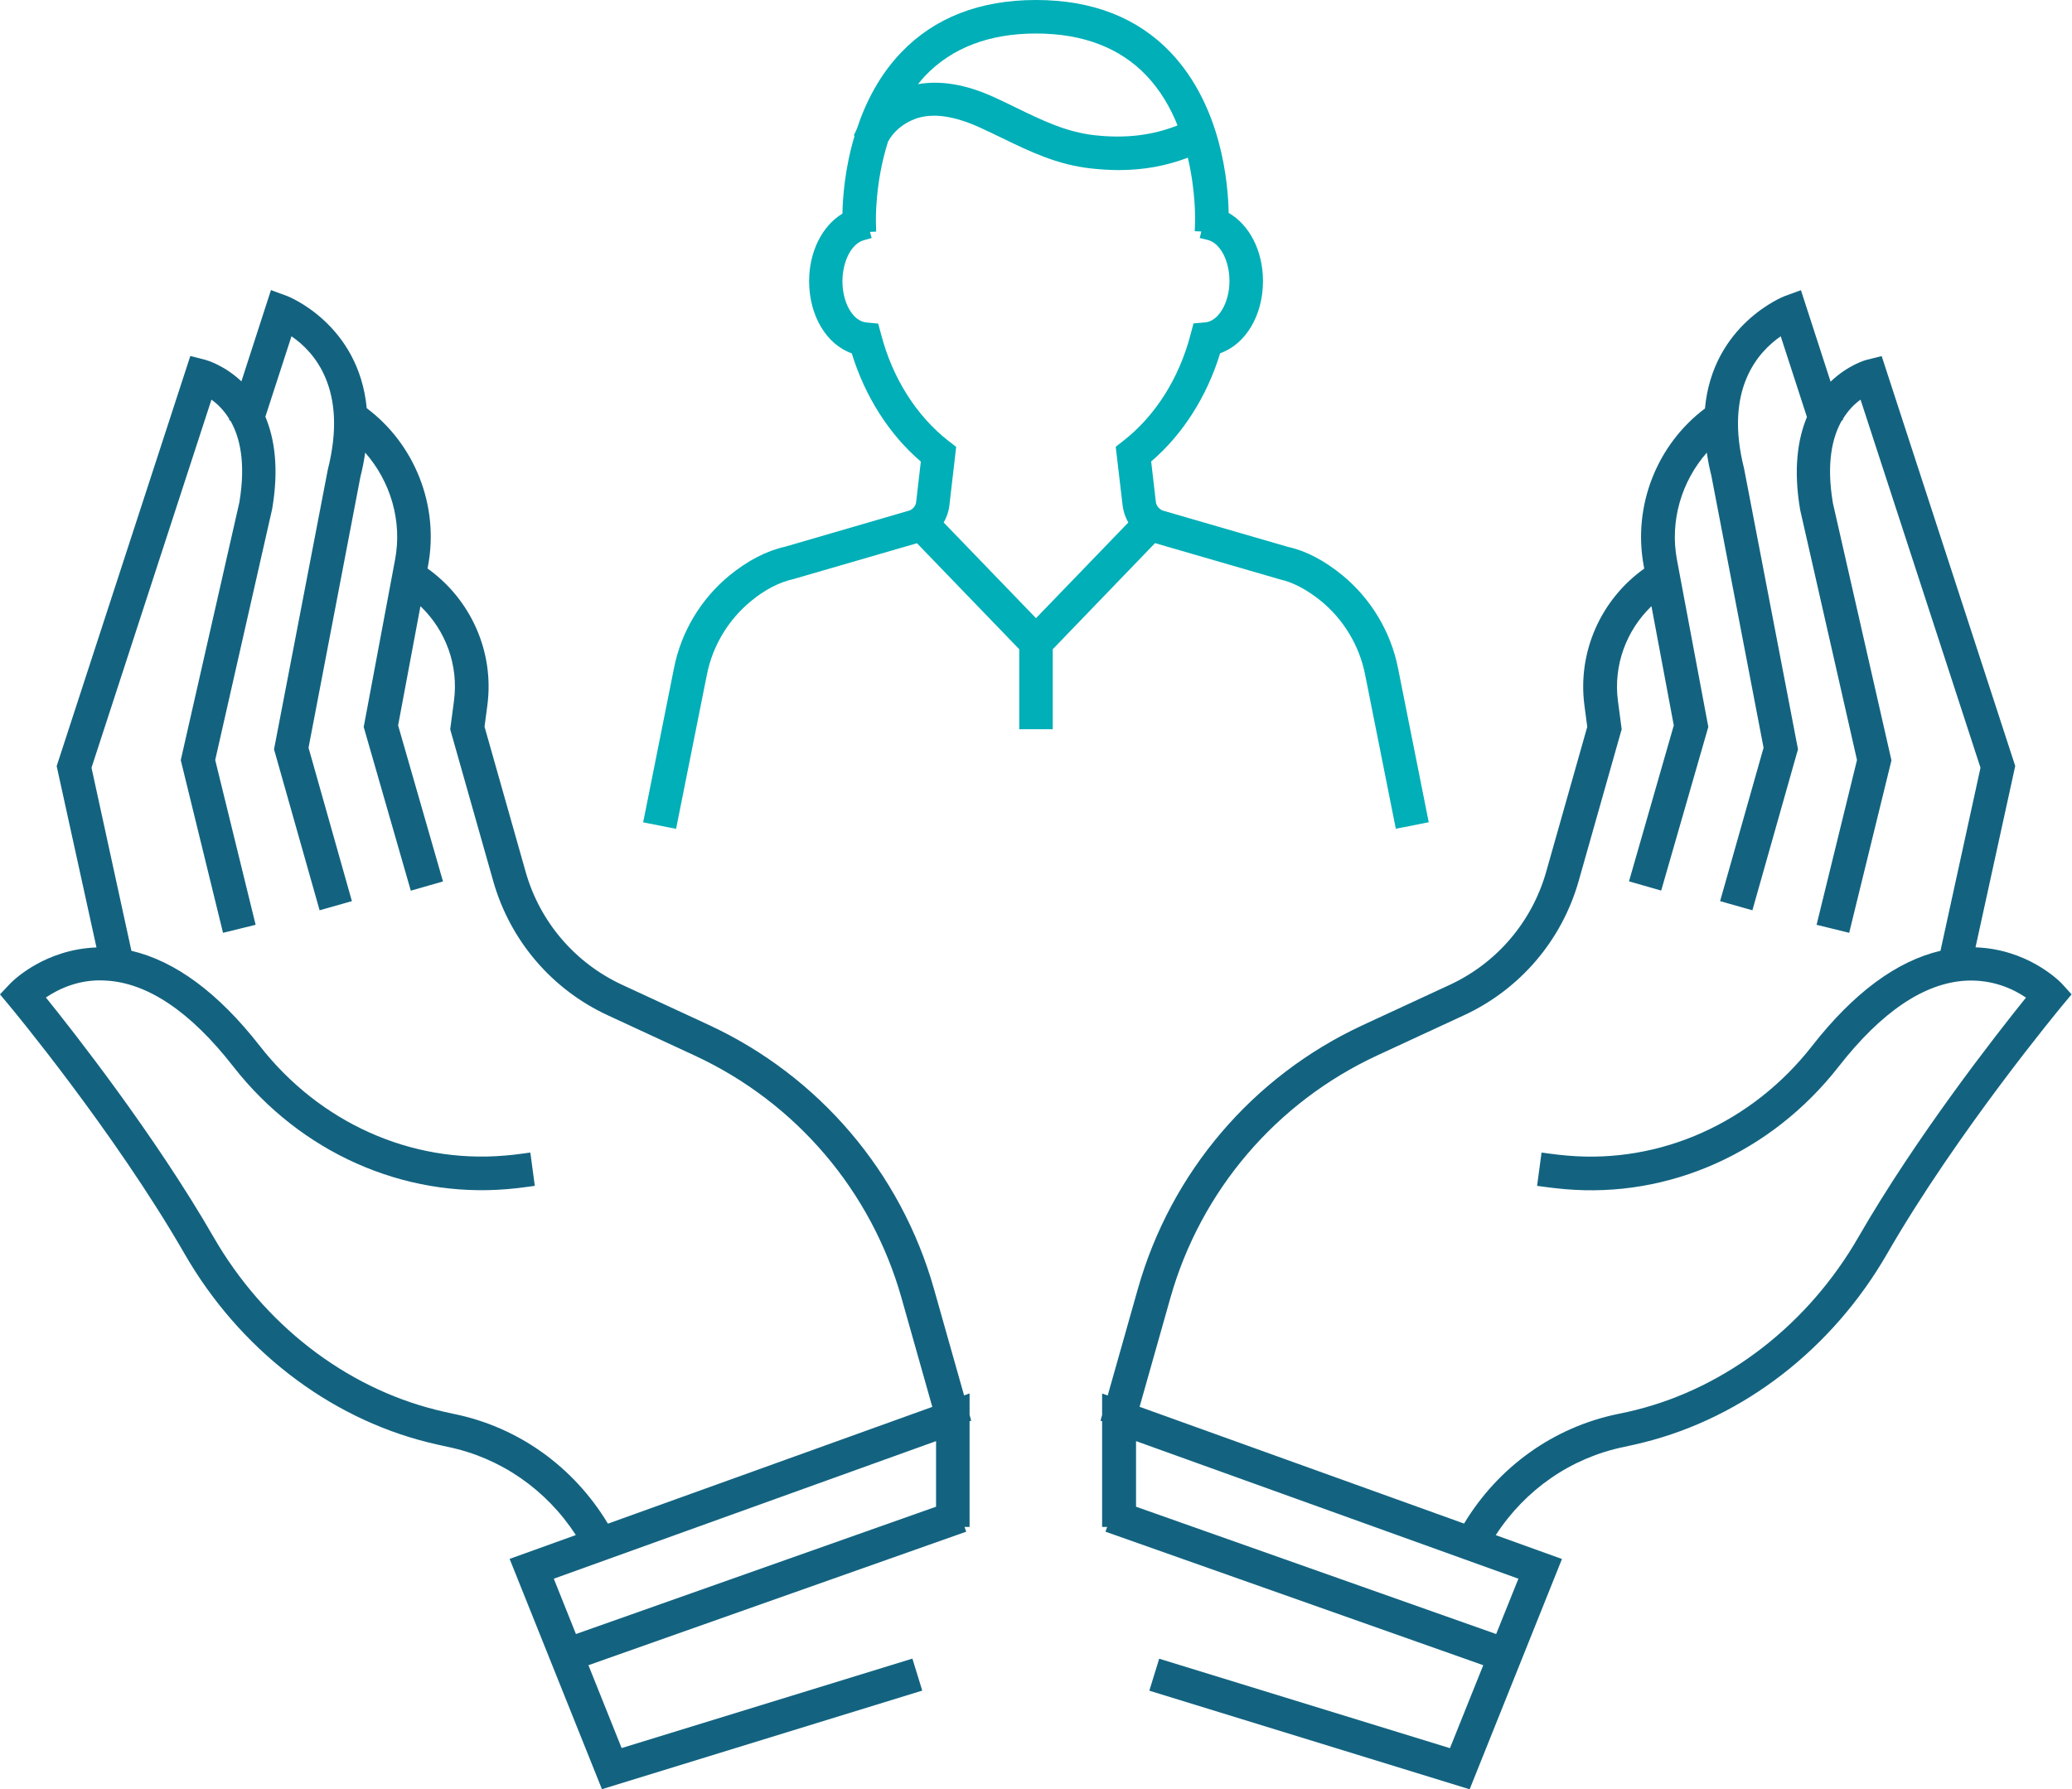 <?xml version="1.0" encoding="utf-8"?>
<!-- Generator: Adobe Illustrator 23.0.1, SVG Export Plug-In . SVG Version: 6.00 Build 0)  -->
<svg version="1.1" id="Capa_1" xmlns="http://www.w3.org/2000/svg" xmlns:xlink="http://www.w3.org/1999/xlink" x="0px" y="0px"
	 viewBox="0 0 204.02 176.22" style="enable-background:new 0 0 204.02 176.22;" xml:space="preserve">
<style type="text/css">
	.st0{fill:#136380;}
	.st1{fill:#00AFB7;}
	.st2{fill:none;stroke:#344154;stroke-width:3;stroke-linecap:round;stroke-miterlimit:10;}
	.st3{fill:#FF6D3B;}
	.st4{fill:url(#SVGID_1_);}
	.st5{fill:url(#SVGID_2_);}
	.st6{fill:url(#SVGID_3_);}
	.st7{fill:url(#SVGID_4_);}
	.st8{fill:url(#SVGID_5_);}
	.st9{opacity:0.5;fill:url(#SVGID_6_);}
	.st10{fill:url(#SVGID_7_);}
</style>
<g>
	<path class="st0" d="M95.47,139.34v-2.11l-0.54,0.2l-2.97-10.5c-3.25-11.48-11.32-20.95-22.15-25.98l-8.57-3.97
		c-4.63-2.15-8.09-6.2-9.48-11.11l-4.05-14.3l0.28-2.12c0.69-5.25-1.62-10.41-5.89-13.46l0.05-0.28c1.1-5.87-1.28-11.94-6.04-15.51
		c-0.79-8.29-7.73-11-7.82-11.04l-1.61-0.59l-2.91,8.99c-1.67-1.58-3.37-2.07-3.54-2.12l-1.49-0.38L5.72,75.02l-0.14,0.43L9.5,93.31
		c-5.04,0.19-8.12,3.17-8.49,3.55L0,97.93l0.94,1.13c0.1,0.12,10.3,12.38,17.22,24.4c5.38,9.36,14.12,16.13,23.98,18.59
		c0.63,0.15,1.26,0.3,1.92,0.44c5.22,1.07,9.72,4.2,12.64,8.69l-6.52,2.35l9.09,22.68l31.54-9.71l-0.97-3.15l-28.63,8.81L57.94,164
		l37.2-13.15l-0.17-0.47h0.5v-10.41l0.16-0.05L95.47,139.34z M44.73,139.26c-0.61-0.13-1.21-0.26-1.79-0.41
		c-8.99-2.24-16.98-8.45-21.92-17.03c-5.78-10.04-13.9-20.36-16.5-23.58c1.23-0.83,3.27-1.83,5.85-1.67
		c4.13,0.2,8.38,3.05,12.61,8.48c6.61,8.46,16.72,12.94,26.99,12.06c0.62-0.05,1.25-0.12,1.88-0.21l0.81-0.11l-0.44-3.28l-0.81,0.11
		c-0.58,0.08-1.15,0.15-1.72,0.19c-9.21,0.79-18.2-3.23-24.11-10.8c-4.09-5.24-8.33-8.36-12.64-9.37L9.01,75.61l11.81-36.25
		c0.57,0.4,1.21,1.02,1.76,1.91l-0.03,0.11l0.13,0.04c0.94,1.63,1.54,4.15,0.89,8.05l-5.73,25.21l-0.04,0.19l4.16,17l3.21-0.79
		l-3.98-16.23l5.61-24.73c0.68-4,0.23-6.93-0.67-9.08l2.57-7.92c2.25,1.53,5.58,5.24,3.58,13.12L27.02,73.6l-0.04,0.19l4.49,15.86
		l3.18-0.9l-4.27-15.11l5.11-26.69c0.21-0.83,0.36-1.61,0.47-2.37c2.5,2.85,3.66,6.74,2.94,10.54l-3.05,16.28l-0.04,0.19l4.64,16.13
		l3.17-0.91l-4.42-15.37l2.2-11.74c2.49,2.38,3.77,5.83,3.3,9.33l-0.37,2.8l4.24,14.96c1.66,5.84,5.76,10.65,11.27,13.2l8.57,3.97
		c9.96,4.62,17.38,13.32,20.36,23.88l3.03,10.72l-31.94,11.5C56.5,144.48,51.07,140.56,44.73,139.26z M92.17,148.39l-35.46,12.54
		l-2.18-5.45l37.64-13.55V148.39z"/>
	<path class="st0" d="M203,96.85c-0.36-0.37-3.45-3.38-8.48-3.55l3.91-17.86l-13.15-40.37l-1.52,0.38
		c-0.15,0.04-1.85,0.54-3.51,2.14l-2.92-9.01l-1.62,0.59c-0.08,0.03-7.07,2.77-7.83,11.06c-4.76,3.58-7.12,9.63-6.03,15.49
		l0.05,0.28c-4.27,3.04-6.58,8.21-5.89,13.46l0.28,2.12l-4.05,14.3c-1.4,4.91-4.85,8.96-9.48,11.11l-8.57,3.97
		c-10.83,5.02-18.9,14.49-22.15,25.98l-2.97,10.5l-0.55-0.2v2.12l-0.16,0.56l0.16,0.05v10.41h0.5l-0.17,0.47l37.2,13.15l-3.28,8.17
		l-28.63-8.81l-0.97,3.15l31.54,9.71l9.09-22.68l-6.52-2.35c2.91-4.49,7.42-7.62,12.64-8.69c0.65-0.14,1.29-0.28,1.92-0.44
		c9.85-2.46,18.59-9.23,23.98-18.59c6.92-12.02,17.12-24.28,17.22-24.41l0.94-1.13L203,96.85z M111.86,141.93l37.65,13.55
		l-2.19,5.45l-35.46-12.54V141.93z M112.21,138.55l3.03-10.72c2.99-10.56,10.41-19.26,20.36-23.88l8.57-3.97
		c5.5-2.55,9.61-7.36,11.27-13.2l4.19-14.79l0.05-0.16l-0.37-2.8c-0.46-3.5,0.82-6.94,3.3-9.33l2.2,11.74L160.4,86.8l3.17,0.91
		l4.64-16.12l-3.09-16.47c-0.71-3.8,0.44-7.69,2.94-10.54c0.11,0.73,0.25,1.48,0.45,2.27l5.14,26.79l-4.28,15.11l3.18,0.9
		l4.49-15.86l-5.31-27.65c-1.97-7.77,1.36-11.47,3.61-13.02l2.58,7.95c-0.9,2.17-1.35,5.11-0.67,9.13l5.6,24.65l-3.98,16.23
		l3.21,0.79l4.12-16.81l0.04-0.19l-5.76-25.31c-0.67-3.95-0.06-6.51,0.88-8.15l0.12-0.04l-0.03-0.09c0.55-0.9,1.18-1.52,1.75-1.92
		l11.81,36.25l-3.94,18.03c-4.31,1.01-8.55,4.14-12.64,9.37c-5.91,7.57-14.93,11.61-24.11,10.8c-0.56-0.05-1.14-0.11-1.72-0.19
		l-0.81-0.11l-0.44,3.28l0.81,0.11c0.64,0.08,1.27,0.16,1.88,0.21c10.3,0.92,20.38-3.59,27-12.06c4.22-5.41,8.45-8.26,12.58-8.47
		c2.63-0.12,4.63,0.83,5.87,1.67c-2.99,3.71-10.81,13.71-16.49,23.57c-4.94,8.59-12.93,14.79-21.92,17.04
		c-0.58,0.15-1.18,0.28-1.79,0.4c-6.34,1.31-11.77,5.22-15.13,10.79L112.21,138.55z"/>
	<path class="st1" d="M113.73,53.49l12.3,3.57c1.3,0.29,2.67,1.01,4.08,2.16c2.21,1.83,3.74,4.38,4.3,7.19l3.03,15.21l3.24-0.64
		l-3.03-15.21c-0.71-3.55-2.65-6.78-5.44-9.09c-1.8-1.48-3.62-2.43-5.36-2.81l-12.3-3.57c-0.1-0.03-0.2-0.08-0.29-0.14
		c-0.25-0.17-0.42-0.44-0.45-0.74l-0.46-3.97c3.11-2.66,5.5-6.42,6.79-10.66c2.51-0.88,4.22-3.72,4.22-7.11
		c0-2.99-1.35-5.55-3.38-6.71c-0.05-2.89-0.68-10.51-5.71-15.8C112.01,1.74,107.55,0,102.01,0c-5.53,0-10,1.74-13.28,5.17
		c-2.16,2.26-3.51,4.95-4.36,7.53l-0.3,0.63l0.08,0.04c-0.97,3.21-1.17,6.14-1.2,7.67c-1.98,1.19-3.28,3.73-3.28,6.65
		c0,3.39,1.7,6.23,4.2,7.11c1.3,4.24,3.69,8,6.8,10.66l-0.46,3.97c-0.03,0.3-0.2,0.57-0.45,0.74c-0.08,0.06-0.18,0.1-0.29,0.13
		l-12.15,3.54c-1.85,0.41-3.7,1.37-5.51,2.85c-2.8,2.31-4.74,5.54-5.44,9.09l-3.04,15.21l3.24,0.64l3.04-15.21
		c0.56-2.8,2.08-5.35,4.3-7.19c1.39-1.15,2.79-1.88,4.22-2.2l12.16-3.53l10.07,10.44v7.88h3.3v-7.88L113.73,53.49z M85.05,23.66
		l0.78-0.22l-0.17-0.6l0.61-0.03L86.25,22c-0.01-0.24-0.11-3.98,1.19-8.05c0.51-0.97,1.49-1.81,2.67-2.24
		c1.67-0.62,3.83-0.32,6.42,0.87c0.71,0.33,1.42,0.66,2.11,1c2.8,1.36,5.44,2.64,8.79,3.01c0.94,0.1,1.87,0.16,2.75,0.16
		c2.42,0,4.65-0.41,6.78-1.22c0.8,3.39,0.72,6.22,0.71,6.43l-0.03,0.81l0.65,0.03l-0.16,0.64l0.79,0.19
		c1.22,0.3,2.14,2.04,2.14,4.04c0,2.13-1.07,3.96-2.38,4.08l-1.16,0.1l-0.3,1.12c-1.12,4.3-3.48,8.01-6.63,10.46l-0.73,0.57
		l0.68,5.79c0.07,0.6,0.27,1.16,0.56,1.67l-9.09,9.42l-9.09-9.42c0.29-0.51,0.49-1.07,0.56-1.67l0.67-5.78l-0.74-0.57
		c-3.15-2.45-5.51-6.16-6.64-10.46l-0.3-1.11l-1.15-0.11c-1.33-0.12-2.37-1.91-2.37-4.08C82.97,25.69,83.85,24,85.05,23.66z
		 M102.01,3.3c4.59,0,8.25,1.39,10.87,4.14c1.39,1.46,2.37,3.17,3.07,4.91c-2.45,0.97-5.08,1.31-8.16,0.97
		c-2.8-0.31-5.18-1.47-7.71-2.7c-0.71-0.35-1.43-0.7-2.18-1.04c-2.79-1.28-5.3-1.68-7.51-1.29c0.23-0.29,0.47-0.57,0.72-0.84
		C93.75,4.7,97.42,3.3,102.01,3.3z"/>
</g>
</svg>
